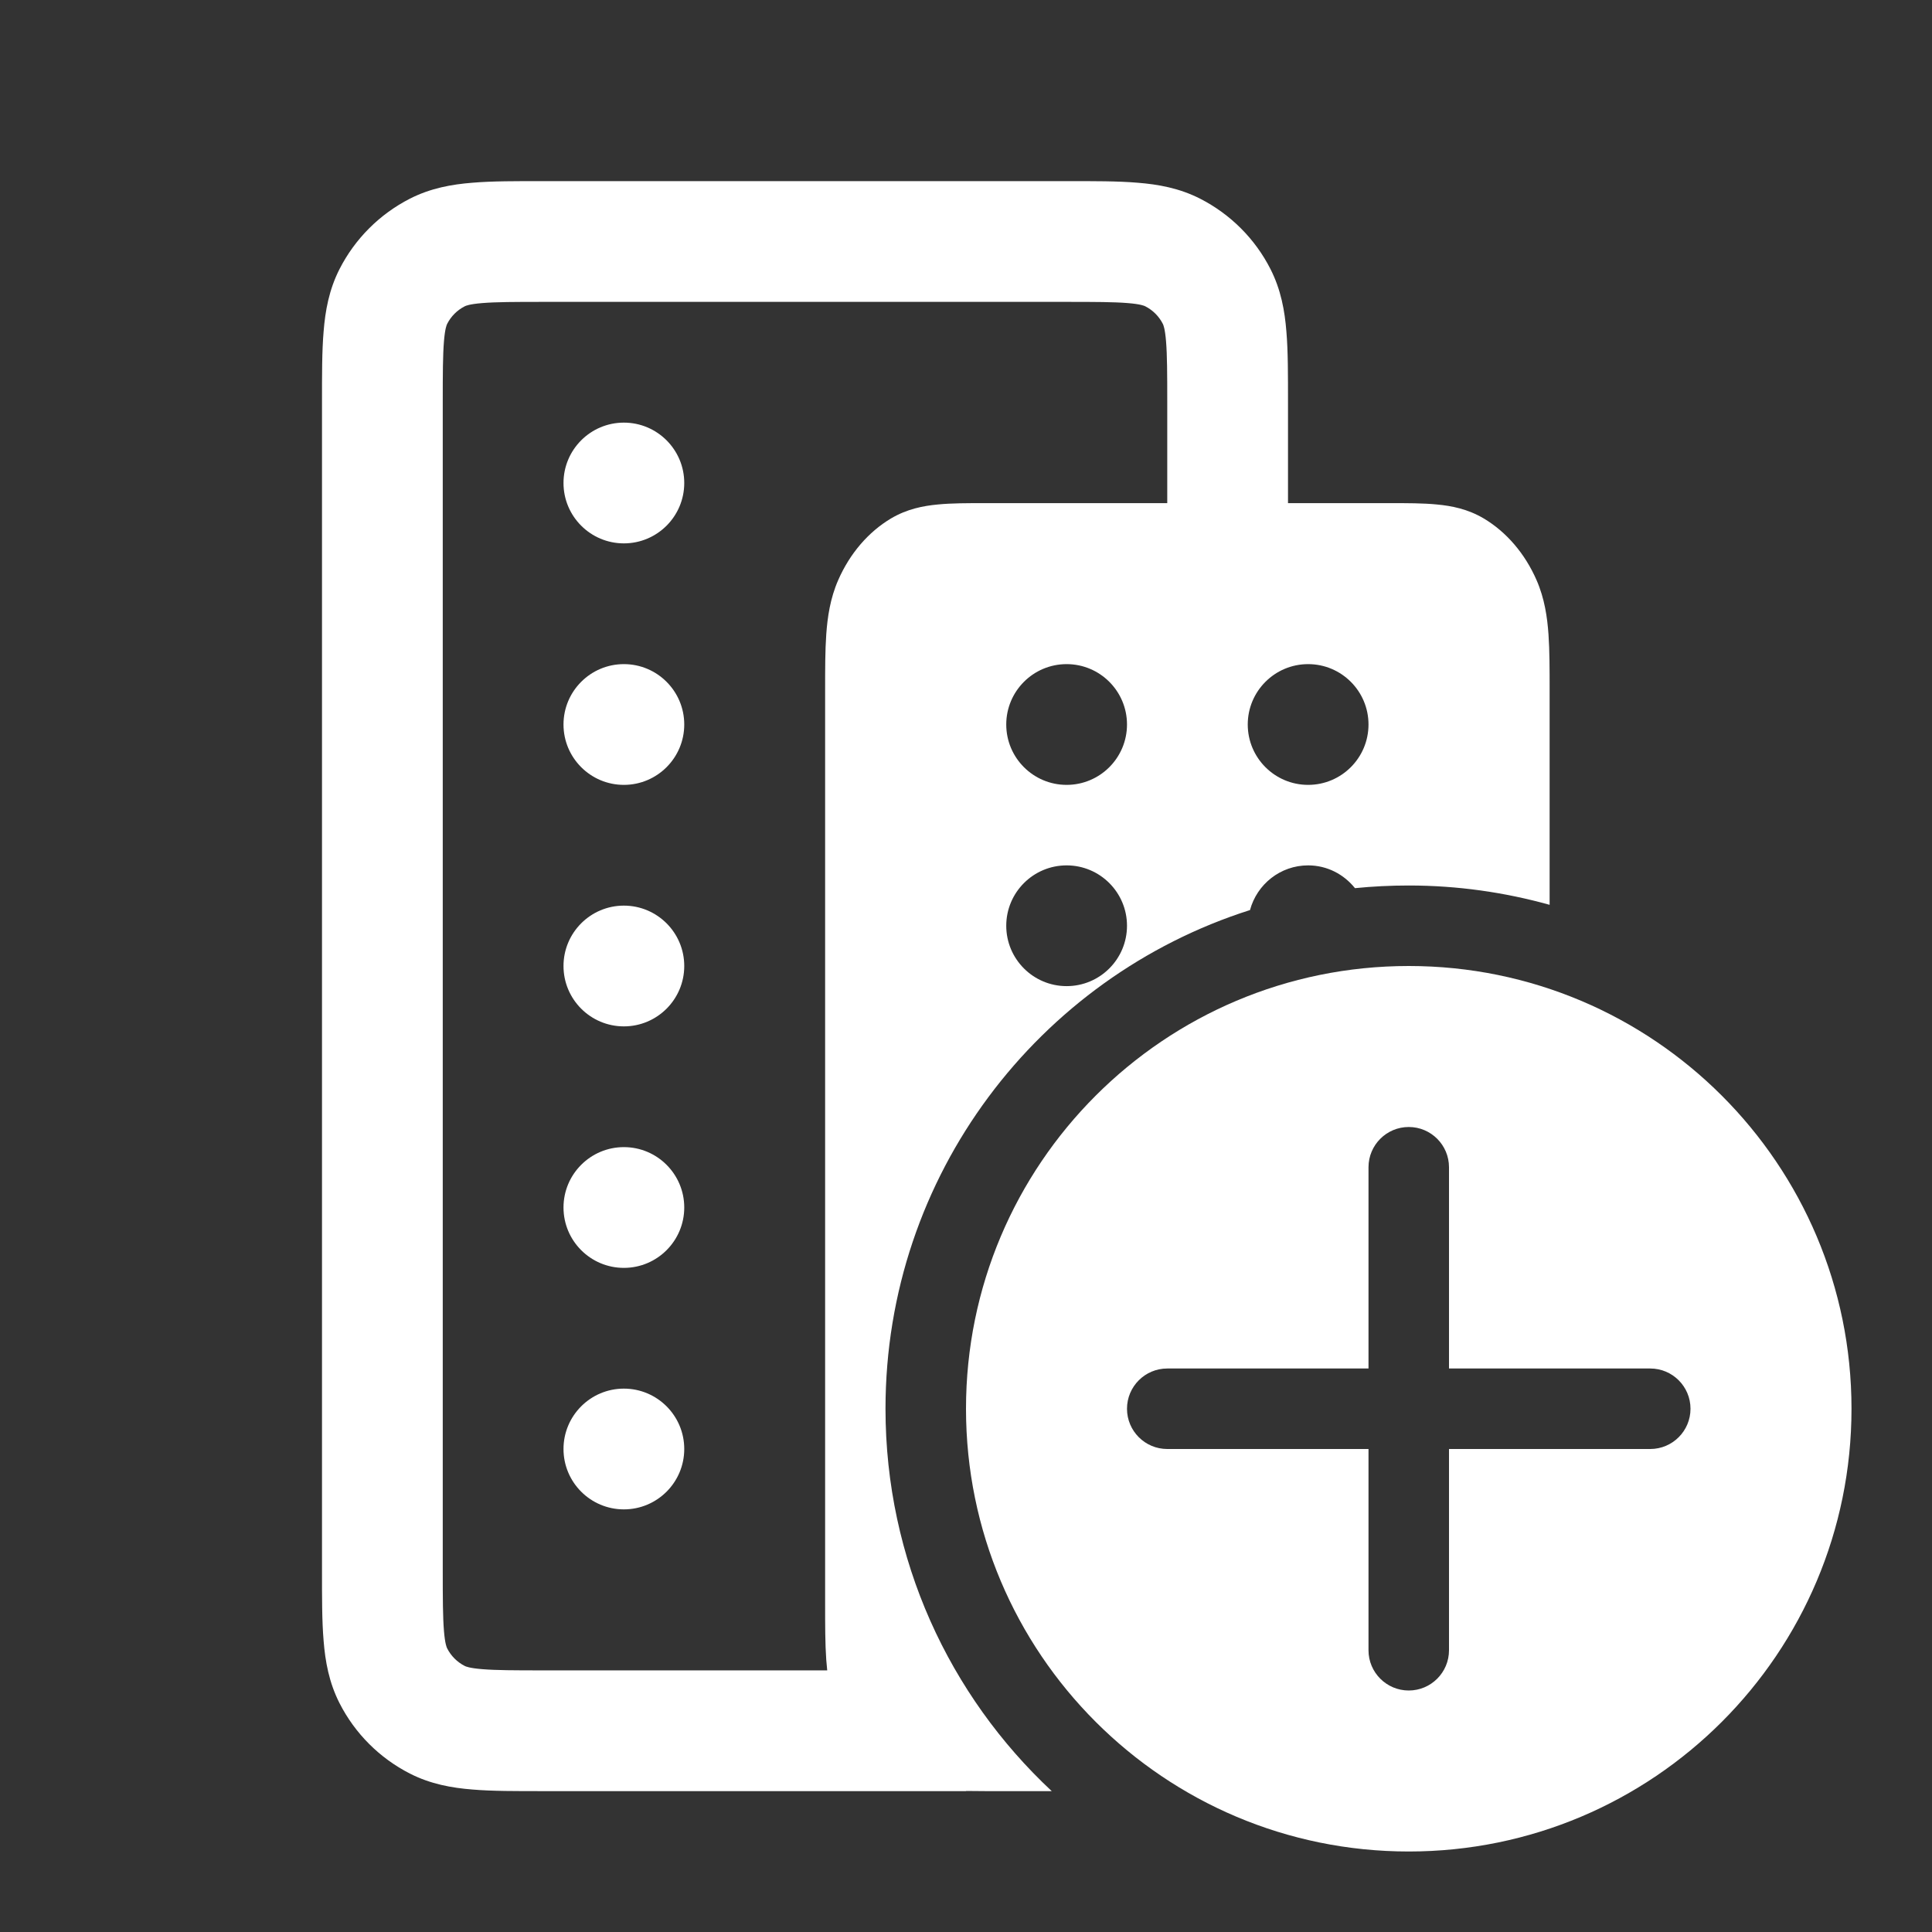 <svg width="24" height="24" viewBox="0 0 24 24" fill="none" xmlns="http://www.w3.org/2000/svg">
<rect x="0" y="0" width="24" height="24" fill="#333333" stroke="none"/>
<path fill-rule="evenodd" clip-rule="evenodd" d="M17.5 12C20.538 12 23 14.462 23 17.5C23 20.538 20.538 23 17.5 23C14.462 23 12 20.538 12 17.5C12 14.462 14.462 12 17.5 12ZM17.5 14C17.224 14 17 14.224 17 14.5V17H14.5C14.224 17 14 17.224 14 17.5C14 17.776 14.224 18 14.5 18H17V20.5C17 20.776 17.224 21 17.5 21C17.776 21 18 20.776 18 20.5V18H20.5C20.776 18 21 17.776 21 17.5C21 17.224 20.776 17 20.5 17H18V14.5C18 14.224 17.776 14 17.5 14Z" fill="white"/>
<path d="M7.75 17.25C8.164 17.25 8.5 17.586 8.5 18C8.5 18.414 8.164 18.75 7.75 18.75C7.336 18.75 7 18.414 7 18C7 17.586 7.336 17.25 7.75 17.25Z" fill="white"/>
<path d="M7.75 14.25C8.164 14.25 8.5 14.586 8.5 15C8.5 15.414 8.164 15.75 7.75 15.75C7.336 15.75 7 15.414 7 15C7 14.586 7.336 14.25 7.75 14.25Z" fill="white"/>
<path d="M7.75 11.25C8.164 11.25 8.5 11.586 8.5 12C8.5 12.414 8.164 12.75 7.75 12.75C7.336 12.75 7 12.414 7 12C7 11.586 7.336 11.25 7.75 11.25Z" fill="white"/>
<path d="M7.75 8.25C8.164 8.25 8.5 8.586 8.5 9C8.5 9.414 8.164 9.75 7.75 9.75C7.336 9.75 7 9.414 7 9C7 8.586 7.336 8.25 7.75 8.25Z" fill="white"/>
<path d="M7.75 5.25C8.164 5.25 8.5 5.586 8.5 6C8.5 6.414 8.164 6.75 7.75 6.75C7.336 6.75 7 6.414 7 6C7 5.586 7.336 5.25 7.75 5.25Z" fill="white"/>
<path fill-rule="evenodd" clip-rule="evenodd" d="M13.25 2.25C13.588 2.25 13.886 2.249 14.132 2.27C14.387 2.29 14.651 2.337 14.908 2.468C15.284 2.66 15.591 2.966 15.782 3.342C15.913 3.599 15.96 3.863 15.98 4.118C16.001 4.364 16 4.662 16 5V6.25H17.258C17.478 6.25 17.681 6.25 17.851 6.267C18.033 6.284 18.233 6.323 18.431 6.44C18.713 6.608 18.943 6.876 19.087 7.205C19.188 7.435 19.221 7.669 19.236 7.882C19.25 8.08 19.25 8.317 19.25 8.574V11.24C18.693 11.085 18.107 11 17.5 11C17.274 11 17.052 11.011 16.832 11.033C16.695 10.862 16.487 10.75 16.25 10.75C15.904 10.75 15.614 10.986 15.528 11.305C12.902 12.14 11 14.598 11 17.5C11 19.375 11.795 21.064 13.065 22.25H12.242C12.159 22.25 12.078 22.249 12 22.248V22.25H6.75C6.412 22.25 6.114 22.251 5.868 22.23C5.613 22.21 5.349 22.163 5.092 22.032C4.716 21.84 4.41 21.535 4.218 21.158C4.087 20.901 4.04 20.637 4.02 20.382C3.999 20.136 4 19.837 4 19.5V5C4 4.662 3.999 4.364 4.02 4.118C4.04 3.863 4.087 3.599 4.218 3.342C4.41 2.966 4.716 2.66 5.092 2.468C5.349 2.337 5.613 2.29 5.868 2.27C6.114 2.249 6.412 2.25 6.75 2.25H13.25ZM6.75 3.75C6.388 3.75 6.161 3.751 5.99 3.765C5.83 3.778 5.784 3.799 5.773 3.805C5.679 3.853 5.603 3.929 5.555 4.023C5.549 4.034 5.528 4.08 5.515 4.24C5.501 4.411 5.5 4.638 5.5 5V19.5C5.5 19.862 5.501 20.089 5.515 20.26C5.528 20.42 5.549 20.466 5.555 20.477C5.603 20.571 5.679 20.647 5.773 20.695C5.784 20.701 5.83 20.722 5.99 20.735C6.161 20.749 6.388 20.75 6.75 20.75H10.276C10.271 20.705 10.267 20.661 10.264 20.618C10.25 20.421 10.25 20.183 10.25 19.926V8.574C10.25 8.317 10.25 8.08 10.264 7.882C10.279 7.669 10.312 7.435 10.413 7.205C10.557 6.876 10.787 6.608 11.069 6.44C11.267 6.323 11.467 6.284 11.649 6.267C11.819 6.25 12.022 6.25 12.242 6.25H14.5V5C14.5 4.638 14.499 4.411 14.485 4.24C14.472 4.08 14.451 4.034 14.445 4.023C14.397 3.929 14.321 3.853 14.227 3.805C14.216 3.799 14.17 3.778 14.01 3.765C13.839 3.751 13.612 3.75 13.25 3.75H6.75ZM13.25 10.75C12.836 10.75 12.5 11.086 12.5 11.5C12.5 11.914 12.836 12.25 13.25 12.25C13.664 12.25 14 11.914 14 11.5C14 11.086 13.664 10.75 13.25 10.75ZM13.25 8.25C12.836 8.25 12.5 8.586 12.5 9C12.5 9.414 12.836 9.75 13.25 9.75C13.664 9.75 14 9.414 14 9C14 8.586 13.664 8.25 13.25 8.25ZM16.25 8.25C15.836 8.25 15.5 8.586 15.5 9C15.5 9.414 15.836 9.75 16.25 9.75C16.664 9.75 17 9.414 17 9C17 8.586 16.664 8.25 16.25 8.25Z" fill="white"/>
</svg>
